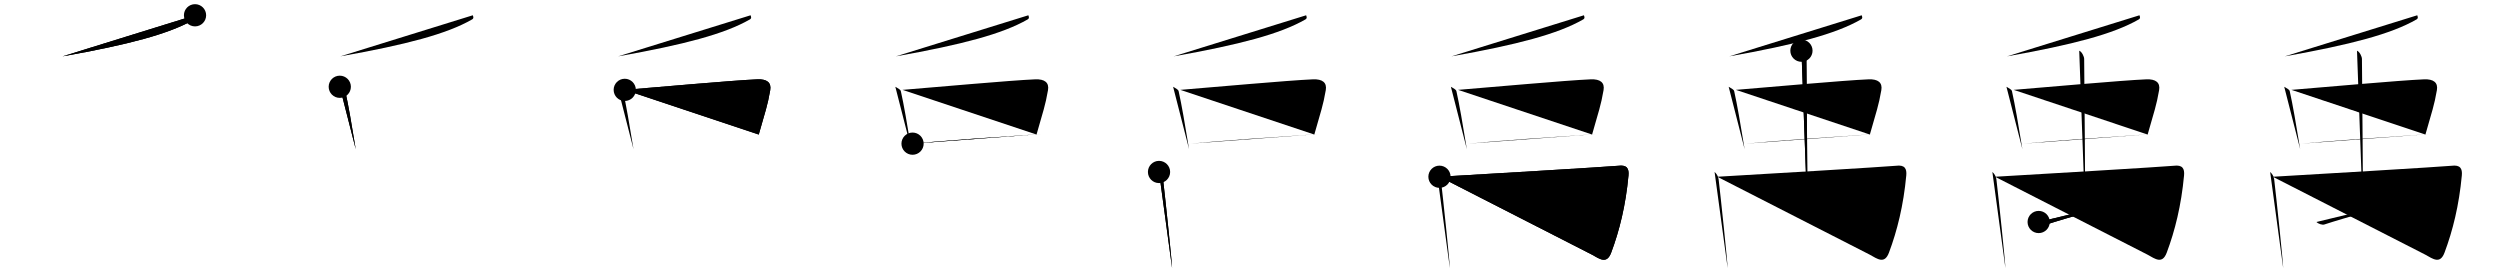 <svg class="stroke_order_diagram--svg_container_for_518662b3d5dda796580012aa" style="height: 100px; width: 900px;" viewbox="0 0 900 100"><desc>Created with Snap</desc><defs></defs><line class="stroke_order_diagram--bounding_box" x1="1" x2="899" y1="1" y2="1"></line><line class="stroke_order_diagram--bounding_box" x1="1" x2="1" y1="1" y2="99"></line><line class="stroke_order_diagram--bounding_box" x1="1" x2="899" y1="99" y2="99"></line><line class="stroke_order_diagram--guide_line" x1="0" x2="900" y1="50" y2="50"></line><line class="stroke_order_diagram--guide_line" x1="50" x2="50" y1="1" y2="99"></line><line class="stroke_order_diagram--bounding_box" x1="99" x2="99" y1="1" y2="99"></line><path class="stroke_order_diagram--current_path" d="M74.21,9.5c0.12,0.37,0.49,1.07-0.25,1.49c-9.13,5.25-23.64,9.07-47.45,13.3" id="kvg:079b9-s1" kvg:type="㇒" transform="matrix(1,0,0,1,-4,-4)" xmlns:kvg="http://kanjivg.tagaini.net"></path><path class="stroke_order_diagram--current_path" d="M74.21,9.5c0.12,0.37,0.49,1.07-0.25,1.49c-9.13,5.25-23.64,9.07-47.45,13.3" id="Ske2sfpudi" kvg:type="㇒" transform="matrix(1,0,0,1,-4,-4)" xmlns:kvg="http://kanjivg.tagaini.net"></path><circle class="stroke_order_diagram--path_start" cx="74.21" cy="9.5" r="4" transform="matrix(1,0,0,1,-4,-4)"></circle><line class="stroke_order_diagram--guide_line" x1="150" x2="150" y1="1" y2="99"></line><line class="stroke_order_diagram--bounding_box" x1="199" x2="199" y1="1" y2="99"></line><path class="stroke_order_diagram--existing_path" d="M74.21,9.5c0.12,0.37,0.49,1.07-0.25,1.49c-9.13,5.25-23.64,9.07-47.45,13.3" id="Ske2sfpudl" kvg:type="㇒" transform="matrix(1,0,0,1,96,-4)" xmlns:kvg="http://kanjivg.tagaini.net"></path><path class="stroke_order_diagram--current_path" d="M26.32,35.24c0.81,0.52,1.84,0.91,1.99,1.6c1.1,4.96,2.22,11.49,3.76,20.88" id="kvg:079b9-s2" kvg:type="㇑" transform="matrix(1,0,0,1,96,-4)" xmlns:kvg="http://kanjivg.tagaini.net"></path><path class="stroke_order_diagram--current_path" d="M26.32,35.24c0.81,0.52,1.84,0.91,1.99,1.6c1.1,4.96,2.22,11.49,3.76,20.88" id="Ske2sfpudn" kvg:type="㇑" transform="matrix(1,0,0,1,96,-4)" xmlns:kvg="http://kanjivg.tagaini.net"></path><circle class="stroke_order_diagram--path_start" cx="26.32" cy="35.24" r="4" transform="matrix(1,0,0,1,96,-4)"></circle><line class="stroke_order_diagram--guide_line" x1="250" x2="250" y1="1" y2="99"></line><line class="stroke_order_diagram--bounding_box" x1="299" x2="299" y1="1" y2="99"></line><path class="stroke_order_diagram--existing_path" d="M74.21,9.5c0.12,0.37,0.49,1.07-0.25,1.49c-9.13,5.25-23.64,9.07-47.45,13.3" id="Ske2sfpudq" kvg:type="㇒" transform="matrix(1,0,0,1,196,-4)" xmlns:kvg="http://kanjivg.tagaini.net"></path><path class="stroke_order_diagram--existing_path" d="M26.32,35.24c0.81,0.52,1.84,0.91,1.99,1.6c1.1,4.96,2.22,11.49,3.76,20.88" id="Ske2sfpudr" kvg:type="㇑" transform="matrix(1,0,0,1,196,-4)" xmlns:kvg="http://kanjivg.tagaini.net"></path><path class="stroke_order_diagram--current_path" d="M28.91,36.35c12.3-0.99,38.83-3.41,47.73-3.79c3.47-0.15,5.11,1.19,4.64,3.9c-0.97,5.61-1.74,7.53-4.13,15.98" id="kvg:079b9-s3" kvg:type="㇕" transform="matrix(1,0,0,1,196,-4)" xmlns:kvg="http://kanjivg.tagaini.net"></path><path class="stroke_order_diagram--current_path" d="M28.91,36.35c12.3-0.99,38.83-3.41,47.73-3.79c3.47-0.15,5.11,1.19,4.64,3.9c-0.97,5.61-1.74,7.53-4.13,15.98" id="Ske2sfpudt" kvg:type="㇕" transform="matrix(1,0,0,1,196,-4)" xmlns:kvg="http://kanjivg.tagaini.net"></path><circle class="stroke_order_diagram--path_start" cx="28.91" cy="36.35" r="4" transform="matrix(1,0,0,1,196,-4)"></circle><line class="stroke_order_diagram--guide_line" x1="350" x2="350" y1="1" y2="99"></line><line class="stroke_order_diagram--bounding_box" x1="399" x2="399" y1="1" y2="99"></line><path class="stroke_order_diagram--existing_path" d="M74.21,9.5c0.12,0.37,0.49,1.07-0.25,1.49c-9.13,5.25-23.64,9.07-47.45,13.3" id="Ske2sfpudw" kvg:type="㇒" transform="matrix(1,0,0,1,296,-4)" xmlns:kvg="http://kanjivg.tagaini.net"></path><path class="stroke_order_diagram--existing_path" d="M26.32,35.24c0.81,0.52,1.84,0.91,1.99,1.6c1.1,4.96,2.22,11.49,3.76,20.88" id="Ske2sfpudx" kvg:type="㇑" transform="matrix(1,0,0,1,296,-4)" xmlns:kvg="http://kanjivg.tagaini.net"></path><path class="stroke_order_diagram--existing_path" d="M28.91,36.35c12.3-0.99,38.83-3.41,47.73-3.79c3.47-0.15,5.11,1.19,4.64,3.9c-0.97,5.61-1.74,7.53-4.13,15.98" id="Ske2sfpudy" kvg:type="㇕" transform="matrix(1,0,0,1,296,-4)" xmlns:kvg="http://kanjivg.tagaini.net"></path><path class="stroke_order_diagram--current_path" d="M32.52,55.72c9.9-1,32.36-2.53,46.21-3.46" id="kvg:079b9-s4" kvg:type="㇐" transform="matrix(1,0,0,1,296,-4)" xmlns:kvg="http://kanjivg.tagaini.net"></path><path class="stroke_order_diagram--current_path" d="M32.52,55.72c9.9-1,32.36-2.53,46.21-3.46" id="Ske2sfpud10" kvg:type="㇐" transform="matrix(1,0,0,1,296,-4)" xmlns:kvg="http://kanjivg.tagaini.net"></path><circle class="stroke_order_diagram--path_start" cx="32.52" cy="55.72" r="4" transform="matrix(1,0,0,1,296,-4)"></circle><line class="stroke_order_diagram--guide_line" x1="450" x2="450" y1="1" y2="99"></line><line class="stroke_order_diagram--bounding_box" x1="499" x2="499" y1="1" y2="99"></line><path class="stroke_order_diagram--existing_path" d="M74.21,9.5c0.12,0.37,0.49,1.07-0.25,1.49c-9.13,5.25-23.64,9.07-47.45,13.3" id="Ske2sfpud13" kvg:type="㇒" transform="matrix(1,0,0,1,396,-4)" xmlns:kvg="http://kanjivg.tagaini.net"></path><path class="stroke_order_diagram--existing_path" d="M26.32,35.24c0.81,0.52,1.84,0.91,1.99,1.6c1.1,4.96,2.22,11.49,3.76,20.88" id="Ske2sfpud14" kvg:type="㇑" transform="matrix(1,0,0,1,396,-4)" xmlns:kvg="http://kanjivg.tagaini.net"></path><path class="stroke_order_diagram--existing_path" d="M28.91,36.35c12.3-0.99,38.83-3.41,47.73-3.79c3.47-0.15,5.11,1.19,4.64,3.9c-0.97,5.61-1.74,7.53-4.13,15.98" id="Ske2sfpud15" kvg:type="㇕" transform="matrix(1,0,0,1,396,-4)" xmlns:kvg="http://kanjivg.tagaini.net"></path><path class="stroke_order_diagram--existing_path" d="M32.52,55.72c9.9-1,32.36-2.53,46.21-3.46" id="Ske2sfpud16" kvg:type="㇐" transform="matrix(1,0,0,1,396,-4)" xmlns:kvg="http://kanjivg.tagaini.net"></path><path class="stroke_order_diagram--current_path" d="M21.25,65.91c0.72,0.61,1.32,1.58,1.46,2.69c0.79,6.65,3.24,30.06,3.24,31.9" id="kvg:079b9-s5" kvg:type="㇑" transform="matrix(1,0,0,1,396,-4)" xmlns:kvg="http://kanjivg.tagaini.net"></path><path class="stroke_order_diagram--current_path" d="M21.25,65.91c0.72,0.61,1.32,1.58,1.46,2.69c0.79,6.65,3.24,30.06,3.24,31.9" id="Ske2sfpud18" kvg:type="㇑" transform="matrix(1,0,0,1,396,-4)" xmlns:kvg="http://kanjivg.tagaini.net"></path><circle class="stroke_order_diagram--path_start" cx="21.25" cy="65.91" r="4" transform="matrix(1,0,0,1,396,-4)"></circle><line class="stroke_order_diagram--guide_line" x1="550" x2="550" y1="1" y2="99"></line><line class="stroke_order_diagram--bounding_box" x1="599" x2="599" y1="1" y2="99"></line><path class="stroke_order_diagram--existing_path" d="M74.21,9.5c0.12,0.37,0.49,1.07-0.25,1.49c-9.13,5.25-23.64,9.07-47.45,13.3" id="Ske2sfpud1b" kvg:type="㇒" transform="matrix(1,0,0,1,496,-4)" xmlns:kvg="http://kanjivg.tagaini.net"></path><path class="stroke_order_diagram--existing_path" d="M26.32,35.24c0.81,0.52,1.84,0.91,1.99,1.6c1.1,4.96,2.22,11.49,3.76,20.88" id="Ske2sfpud1c" kvg:type="㇑" transform="matrix(1,0,0,1,496,-4)" xmlns:kvg="http://kanjivg.tagaini.net"></path><path class="stroke_order_diagram--existing_path" d="M28.91,36.35c12.3-0.99,38.83-3.41,47.73-3.79c3.47-0.15,5.11,1.19,4.64,3.9c-0.97,5.61-1.74,7.53-4.13,15.98" id="Ske2sfpud1d" kvg:type="㇕" transform="matrix(1,0,0,1,496,-4)" xmlns:kvg="http://kanjivg.tagaini.net"></path><path class="stroke_order_diagram--existing_path" d="M32.52,55.72c9.9-1,32.36-2.53,46.21-3.46" id="Ske2sfpud1e" kvg:type="㇐" transform="matrix(1,0,0,1,496,-4)" xmlns:kvg="http://kanjivg.tagaini.net"></path><path class="stroke_order_diagram--existing_path" d="M21.25,65.91c0.72,0.61,1.32,1.58,1.46,2.69c0.79,6.65,3.24,30.06,3.24,31.9" id="Ske2sfpud1f" kvg:type="㇑" transform="matrix(1,0,0,1,496,-4)" xmlns:kvg="http://kanjivg.tagaini.net"></path><path class="stroke_order_diagram--current_path" d="M22.21,67.63c9.1-0.49,62.53-3.71,64.32-3.95c3.22-0.43,3.95,1.07,3.73,3.47C89.25,78,87,87,84.03,94.94c-1.59,4.24-4.07,2.33-6.94,0.73" id="kvg:079b9-s6" kvg:type="㇆a" transform="matrix(1,0,0,1,496,-4)" xmlns:kvg="http://kanjivg.tagaini.net"></path><path class="stroke_order_diagram--current_path" d="M22.21,67.63c9.1-0.49,62.53-3.71,64.32-3.95c3.22-0.43,3.95,1.07,3.73,3.47C89.25,78,87,87,84.03,94.94c-1.59,4.24-4.07,2.33-6.94,0.73" id="Ske2sfpud1h" kvg:type="㇆a" transform="matrix(1,0,0,1,496,-4)" xmlns:kvg="http://kanjivg.tagaini.net"></path><circle class="stroke_order_diagram--path_start" cx="22.21" cy="67.63" r="4" transform="matrix(1,0,0,1,496,-4)"></circle><line class="stroke_order_diagram--guide_line" x1="650" x2="650" y1="1" y2="99"></line><line class="stroke_order_diagram--bounding_box" x1="699" x2="699" y1="1" y2="99"></line><path class="stroke_order_diagram--existing_path" d="M74.21,9.5c0.12,0.37,0.49,1.07-0.25,1.49c-9.13,5.25-23.64,9.07-47.45,13.3" id="Ske2sfpud1k" kvg:type="㇒" transform="matrix(1,0,0,1,596,-4)" xmlns:kvg="http://kanjivg.tagaini.net"></path><path class="stroke_order_diagram--existing_path" d="M26.32,35.24c0.81,0.52,1.84,0.91,1.99,1.6c1.1,4.96,2.22,11.49,3.76,20.88" id="Ske2sfpud1l" kvg:type="㇑" transform="matrix(1,0,0,1,596,-4)" xmlns:kvg="http://kanjivg.tagaini.net"></path><path class="stroke_order_diagram--existing_path" d="M28.91,36.35c12.3-0.99,38.83-3.41,47.73-3.79c3.47-0.15,5.11,1.19,4.64,3.9c-0.97,5.61-1.74,7.53-4.13,15.98" id="Ske2sfpud1m" kvg:type="㇕" transform="matrix(1,0,0,1,596,-4)" xmlns:kvg="http://kanjivg.tagaini.net"></path><path class="stroke_order_diagram--existing_path" d="M32.52,55.72c9.9-1,32.36-2.53,46.21-3.46" id="Ske2sfpud1n" kvg:type="㇐" transform="matrix(1,0,0,1,596,-4)" xmlns:kvg="http://kanjivg.tagaini.net"></path><path class="stroke_order_diagram--existing_path" d="M21.25,65.91c0.72,0.61,1.32,1.58,1.46,2.69c0.79,6.65,3.24,30.06,3.24,31.9" id="Ske2sfpud1o" kvg:type="㇑" transform="matrix(1,0,0,1,596,-4)" xmlns:kvg="http://kanjivg.tagaini.net"></path><path class="stroke_order_diagram--existing_path" d="M22.21,67.63c9.1-0.49,62.53-3.71,64.32-3.95c3.22-0.43,3.95,1.07,3.73,3.47C89.25,78,87,87,84.03,94.94c-1.59,4.24-4.07,2.33-6.94,0.73" id="Ske2sfpud1p" kvg:type="㇆a" transform="matrix(1,0,0,1,596,-4)" xmlns:kvg="http://kanjivg.tagaini.net"></path><path class="stroke_order_diagram--current_path" d="M52.52,22.25c0.99,0.38,1.78,2.18,1.78,2.96c0,5.04,0.5,49.72,0.3,54.44" id="kvg:079b9-s7" kvg:type="㇑" transform="matrix(1,0,0,1,596,-4)" xmlns:kvg="http://kanjivg.tagaini.net"></path><path class="stroke_order_diagram--current_path" d="M52.52,22.25c0.99,0.38,1.78,2.18,1.78,2.96c0,5.04,0.5,49.72,0.3,54.44" id="Ske2sfpud1r" kvg:type="㇑" transform="matrix(1,0,0,1,596,-4)" xmlns:kvg="http://kanjivg.tagaini.net"></path><circle class="stroke_order_diagram--path_start" cx="52.52" cy="22.25" r="4" transform="matrix(1,0,0,1,596,-4)"></circle><line class="stroke_order_diagram--guide_line" x1="750" x2="750" y1="1" y2="99"></line><line class="stroke_order_diagram--bounding_box" x1="799" x2="799" y1="1" y2="99"></line><path class="stroke_order_diagram--existing_path" d="M74.21,9.5c0.12,0.37,0.49,1.07-0.25,1.49c-9.13,5.25-23.64,9.07-47.45,13.3" id="Ske2sfpud1u" kvg:type="㇒" transform="matrix(1,0,0,1,696,-4)" xmlns:kvg="http://kanjivg.tagaini.net"></path><path class="stroke_order_diagram--existing_path" d="M26.32,35.24c0.81,0.52,1.84,0.91,1.99,1.6c1.1,4.96,2.22,11.49,3.76,20.88" id="Ske2sfpud1v" kvg:type="㇑" transform="matrix(1,0,0,1,696,-4)" xmlns:kvg="http://kanjivg.tagaini.net"></path><path class="stroke_order_diagram--existing_path" d="M28.91,36.35c12.3-0.99,38.83-3.41,47.73-3.79c3.47-0.15,5.11,1.19,4.64,3.9c-0.97,5.61-1.74,7.53-4.13,15.98" id="Ske2sfpud1w" kvg:type="㇕" transform="matrix(1,0,0,1,696,-4)" xmlns:kvg="http://kanjivg.tagaini.net"></path><path class="stroke_order_diagram--existing_path" d="M32.52,55.72c9.9-1,32.36-2.53,46.21-3.46" id="Ske2sfpud1x" kvg:type="㇐" transform="matrix(1,0,0,1,696,-4)" xmlns:kvg="http://kanjivg.tagaini.net"></path><path class="stroke_order_diagram--existing_path" d="M21.25,65.91c0.72,0.61,1.32,1.58,1.46,2.69c0.79,6.65,3.24,30.06,3.24,31.9" id="Ske2sfpud1y" kvg:type="㇑" transform="matrix(1,0,0,1,696,-4)" xmlns:kvg="http://kanjivg.tagaini.net"></path><path class="stroke_order_diagram--existing_path" d="M22.21,67.63c9.1-0.49,62.53-3.71,64.32-3.95c3.22-0.43,3.95,1.07,3.73,3.47C89.25,78,87,87,84.03,94.94c-1.59,4.24-4.07,2.33-6.94,0.73" id="Ske2sfpud1z" kvg:type="㇆a" transform="matrix(1,0,0,1,696,-4)" xmlns:kvg="http://kanjivg.tagaini.net"></path><path class="stroke_order_diagram--existing_path" d="M52.52,22.25c0.99,0.38,1.78,2.18,1.78,2.96c0,5.04,0.5,49.72,0.3,54.44" id="Ske2sfpud20" kvg:type="㇑" transform="matrix(1,0,0,1,696,-4)" xmlns:kvg="http://kanjivg.tagaini.net"></path><path class="stroke_order_diagram--current_path" d="M37.92,83.92c0.71,0.7,2.14,1.13,2.83,0.9c6.99-2.32,25.65-7.43,27.76-8.31" id="kvg:079b9-s8" kvg:type="㇐" transform="matrix(1,0,0,1,696,-4)" xmlns:kvg="http://kanjivg.tagaini.net"></path><path class="stroke_order_diagram--current_path" d="M37.92,83.92c0.71,0.7,2.14,1.13,2.83,0.9c6.99-2.32,25.65-7.43,27.76-8.31" id="Ske2sfpud22" kvg:type="㇐" transform="matrix(1,0,0,1,696,-4)" xmlns:kvg="http://kanjivg.tagaini.net"></path><circle class="stroke_order_diagram--path_start" cx="37.92" cy="83.92" r="4" transform="matrix(1,0,0,1,696,-4)"></circle><line class="stroke_order_diagram--guide_line" x1="850" x2="850" y1="1" y2="99"></line><line class="stroke_order_diagram--bounding_box" x1="899" x2="899" y1="1" y2="99"></line><path class="stroke_order_diagram--existing_path" d="M74.21,9.5c0.12,0.37,0.49,1.07-0.25,1.49c-9.13,5.25-23.64,9.07-47.45,13.3" id="Ske2sfpud25" kvg:type="㇒" transform="matrix(1,0,0,1,796,-4)" xmlns:kvg="http://kanjivg.tagaini.net"></path><path class="stroke_order_diagram--existing_path" d="M26.32,35.24c0.81,0.52,1.84,0.91,1.99,1.6c1.1,4.96,2.22,11.49,3.76,20.88" id="Ske2sfpud26" kvg:type="㇑" transform="matrix(1,0,0,1,796,-4)" xmlns:kvg="http://kanjivg.tagaini.net"></path><path class="stroke_order_diagram--existing_path" d="M28.91,36.35c12.3-0.99,38.83-3.41,47.73-3.79c3.47-0.15,5.11,1.19,4.64,3.9c-0.97,5.61-1.74,7.53-4.13,15.98" id="Ske2sfpud27" kvg:type="㇕" transform="matrix(1,0,0,1,796,-4)" xmlns:kvg="http://kanjivg.tagaini.net"></path><path class="stroke_order_diagram--existing_path" d="M32.52,55.72c9.9-1,32.36-2.53,46.21-3.46" id="Ske2sfpud28" kvg:type="㇐" transform="matrix(1,0,0,1,796,-4)" xmlns:kvg="http://kanjivg.tagaini.net"></path><path class="stroke_order_diagram--existing_path" d="M21.25,65.91c0.72,0.61,1.32,1.58,1.46,2.69c0.79,6.65,3.24,30.06,3.24,31.9" id="Ske2sfpud29" kvg:type="㇑" transform="matrix(1,0,0,1,796,-4)" xmlns:kvg="http://kanjivg.tagaini.net"></path><path class="stroke_order_diagram--existing_path" d="M22.21,67.63c9.1-0.49,62.53-3.71,64.32-3.95c3.22-0.43,3.95,1.07,3.73,3.47C89.25,78,87,87,84.03,94.94c-1.59,4.24-4.07,2.33-6.94,0.73" id="Ske2sfpud2a" kvg:type="㇆a" transform="matrix(1,0,0,1,796,-4)" xmlns:kvg="http://kanjivg.tagaini.net"></path><path class="stroke_order_diagram--existing_path" d="M52.52,22.25c0.99,0.38,1.78,2.18,1.78,2.96c0,5.04,0.5,49.72,0.3,54.44" id="Ske2sfpud2b" kvg:type="㇑" transform="matrix(1,0,0,1,796,-4)" xmlns:kvg="http://kanjivg.tagaini.net"></path><path class="stroke_order_diagram--existing_path" d="M37.92,83.92c0.71,0.7,2.14,1.13,2.83,0.9c6.99-2.32,25.65-7.43,27.76-8.31" id="Ske2sfpud2c" kvg:type="㇐" transform="matrix(1,0,0,1,796,-4)" xmlns:kvg="http://kanjivg.tagaini.net"></path><path class="stroke_order_diagram--current_path" d="M65.34,71.2c3.5,2.41,9.05,9.91,9.93,13.66" id="kvg:079b9-s9" kvg:type="㇔" transform="matrix(1,0,0,1,796,-4)" xmlns:kvg="http://kanjivg.tagaini.net"></path><path class="stroke_order_diagram--current_path" d="M65.34,71.2c3.5,2.41,9.05,9.91,9.93,13.66" id="Ske2sfpud2e" kvg:type="㇔" transform="matrix(1,0,0,1,796,-4)" xmlns:kvg="http://kanjivg.tagaini.net"></path><circle class="stroke_order_diagram--path_start" cx="65.34" cy="71.2" r="4" transform="matrix(1,0,0,1,796,-4)"></circle></svg>